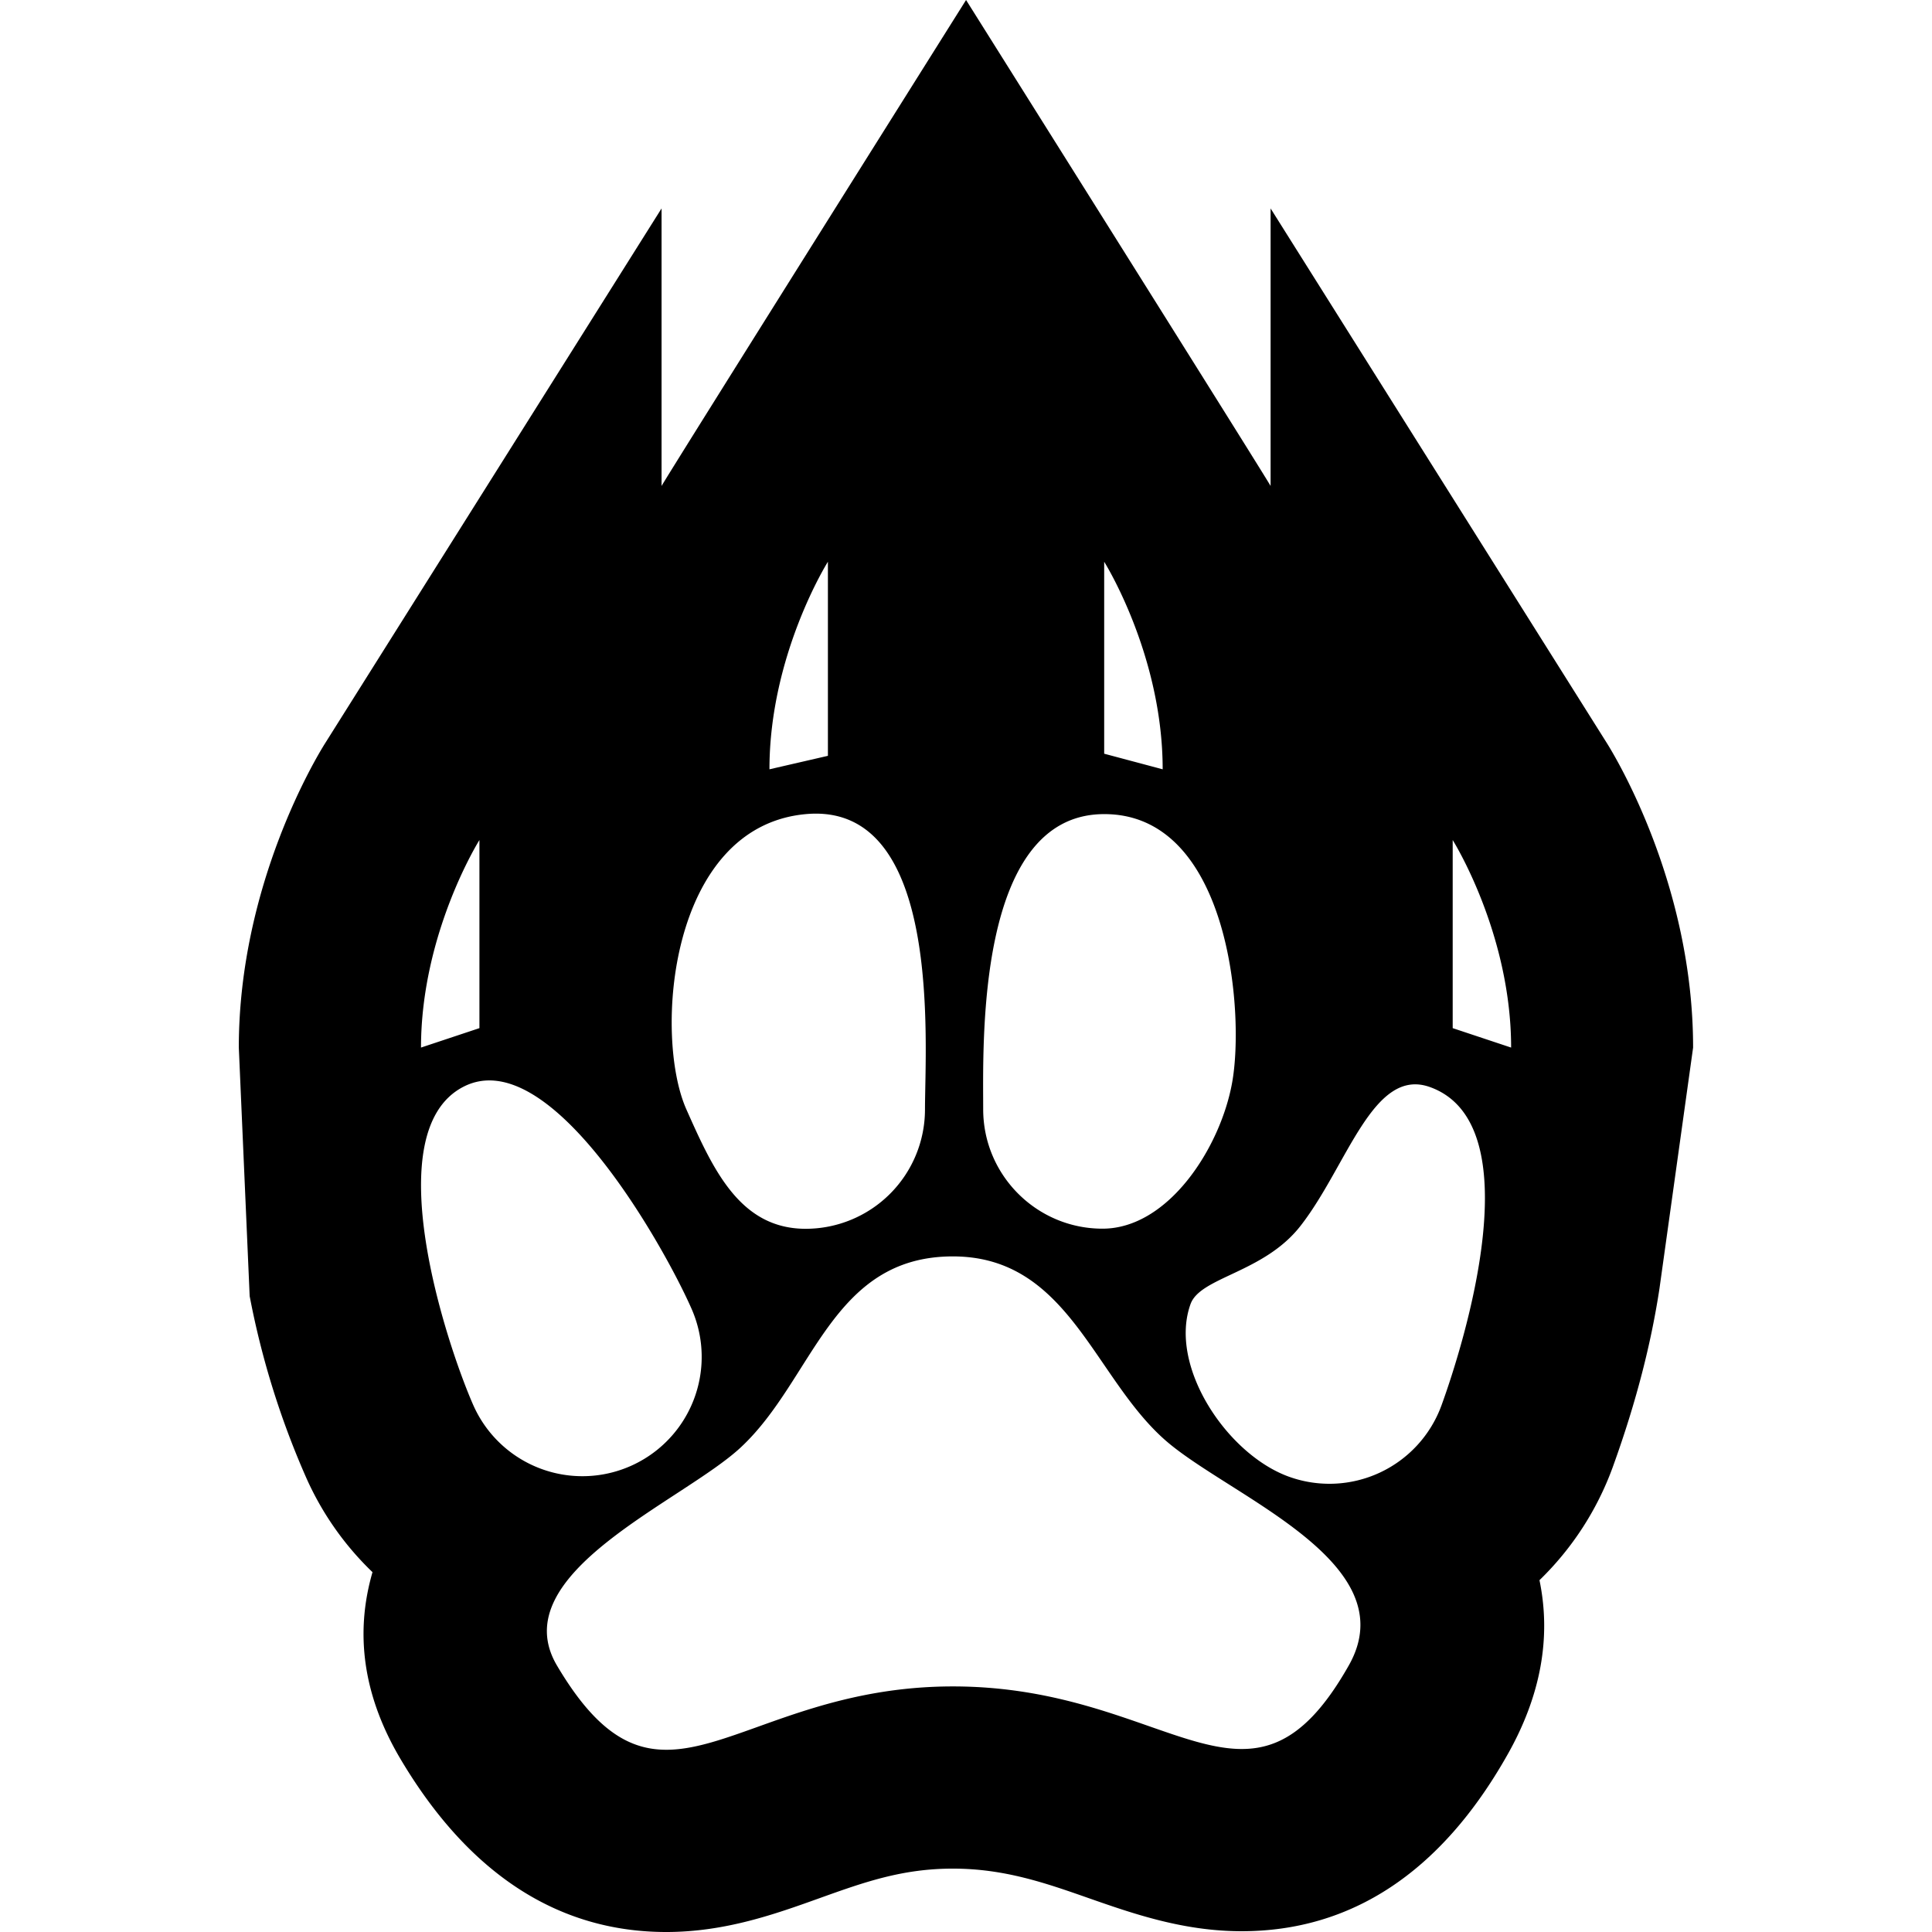 <svg xmlns="http://www.w3.org/2000/svg" width="61.938" height="61.938" viewBox="0 0 61.938 61.938"><path d="M51.514 23.822l-10.78-17.14v8.897C40.551 15.243 30.971 0 30.971 0s-9.58 15.243-9.762 15.58V6.682l-10.782 17.14c-.283.448-2.771 4.553-2.771 9.762l.348 7.968a26.87 26.87 0 0 0 1.83 5.86 9.603 9.603 0 0 0 2.108 2.99c-.568 1.959-.306 3.951.89 5.977 2.184 3.688 5.055 5.559 8.529 5.559 1.891 0 3.498-.577 4.917-1.086 1.418-.508 2.642-.946 4.269-.946 1.649 0 2.963.458 4.354.946 1.424.498 3.034 1.061 4.904 1.061 3.526 0 6.39-1.897 8.504-5.625 1.095-1.92 1.424-3.8 1.045-5.629a9.639 9.639 0 0 0 2.345-3.613c.785-2.167 1.245-4.052 1.501-5.73l1.079-7.73c.003-5.211-2.483-9.315-2.765-9.764zm-16.115-5.813s1.875 2.976 1.875 6.654l-1.875-.5v-6.154zm-.054 8.091c4.059-.062 4.567 6.364 4.154 8.618-.377 2.076-2.044 4.672-4.154 4.672-2.109 0-3.825-1.716-3.825-3.828s-.23-9.399 3.825-9.462zm-8.803-8.091v6.222l-1.874.432c0-3.679 1.874-6.654 1.874-6.654zM25.83 26.1c4.399-.406 3.824 7.354 3.824 9.467a3.828 3.828 0 0 1-3.824 3.827c-2.111 0-2.969-1.902-3.825-3.827-1.052-2.355-.573-9.061 3.825-9.467zm-10.46.831v6.03l-1.873.623c.002-3.677 1.873-6.653 1.873-6.653zm-.197 18.116c-.85-1.931-3.118-8.755-.321-10.204 2.791-1.45 6.47 5.183 7.317 7.112a3.824 3.824 0 1 1-6.996 3.092zm28.064 8.352c-3.171 5.596-5.68.666-12.687.666s-9.346 4.986-12.692-.666c-1.75-2.954 4.039-5.265 5.897-7.003 2.327-2.171 2.898-6.117 6.792-6.117 3.711 0 4.505 3.882 6.827 5.907 2.064 1.796 7.745 3.911 5.863 7.213zm2.977-8.348a3.824 3.824 0 0 1-4.899 2.288c-1.986-.721-3.864-3.552-3.146-5.536.319-.867 2.354-.997 3.526-2.505 1.501-1.923 2.327-5.118 4.161-4.443 3.278 1.195 1.077 8.216.358 10.196zm.358-12.09v-6.03s1.873 2.976 1.873 6.653l-1.873-.623z"/></svg>